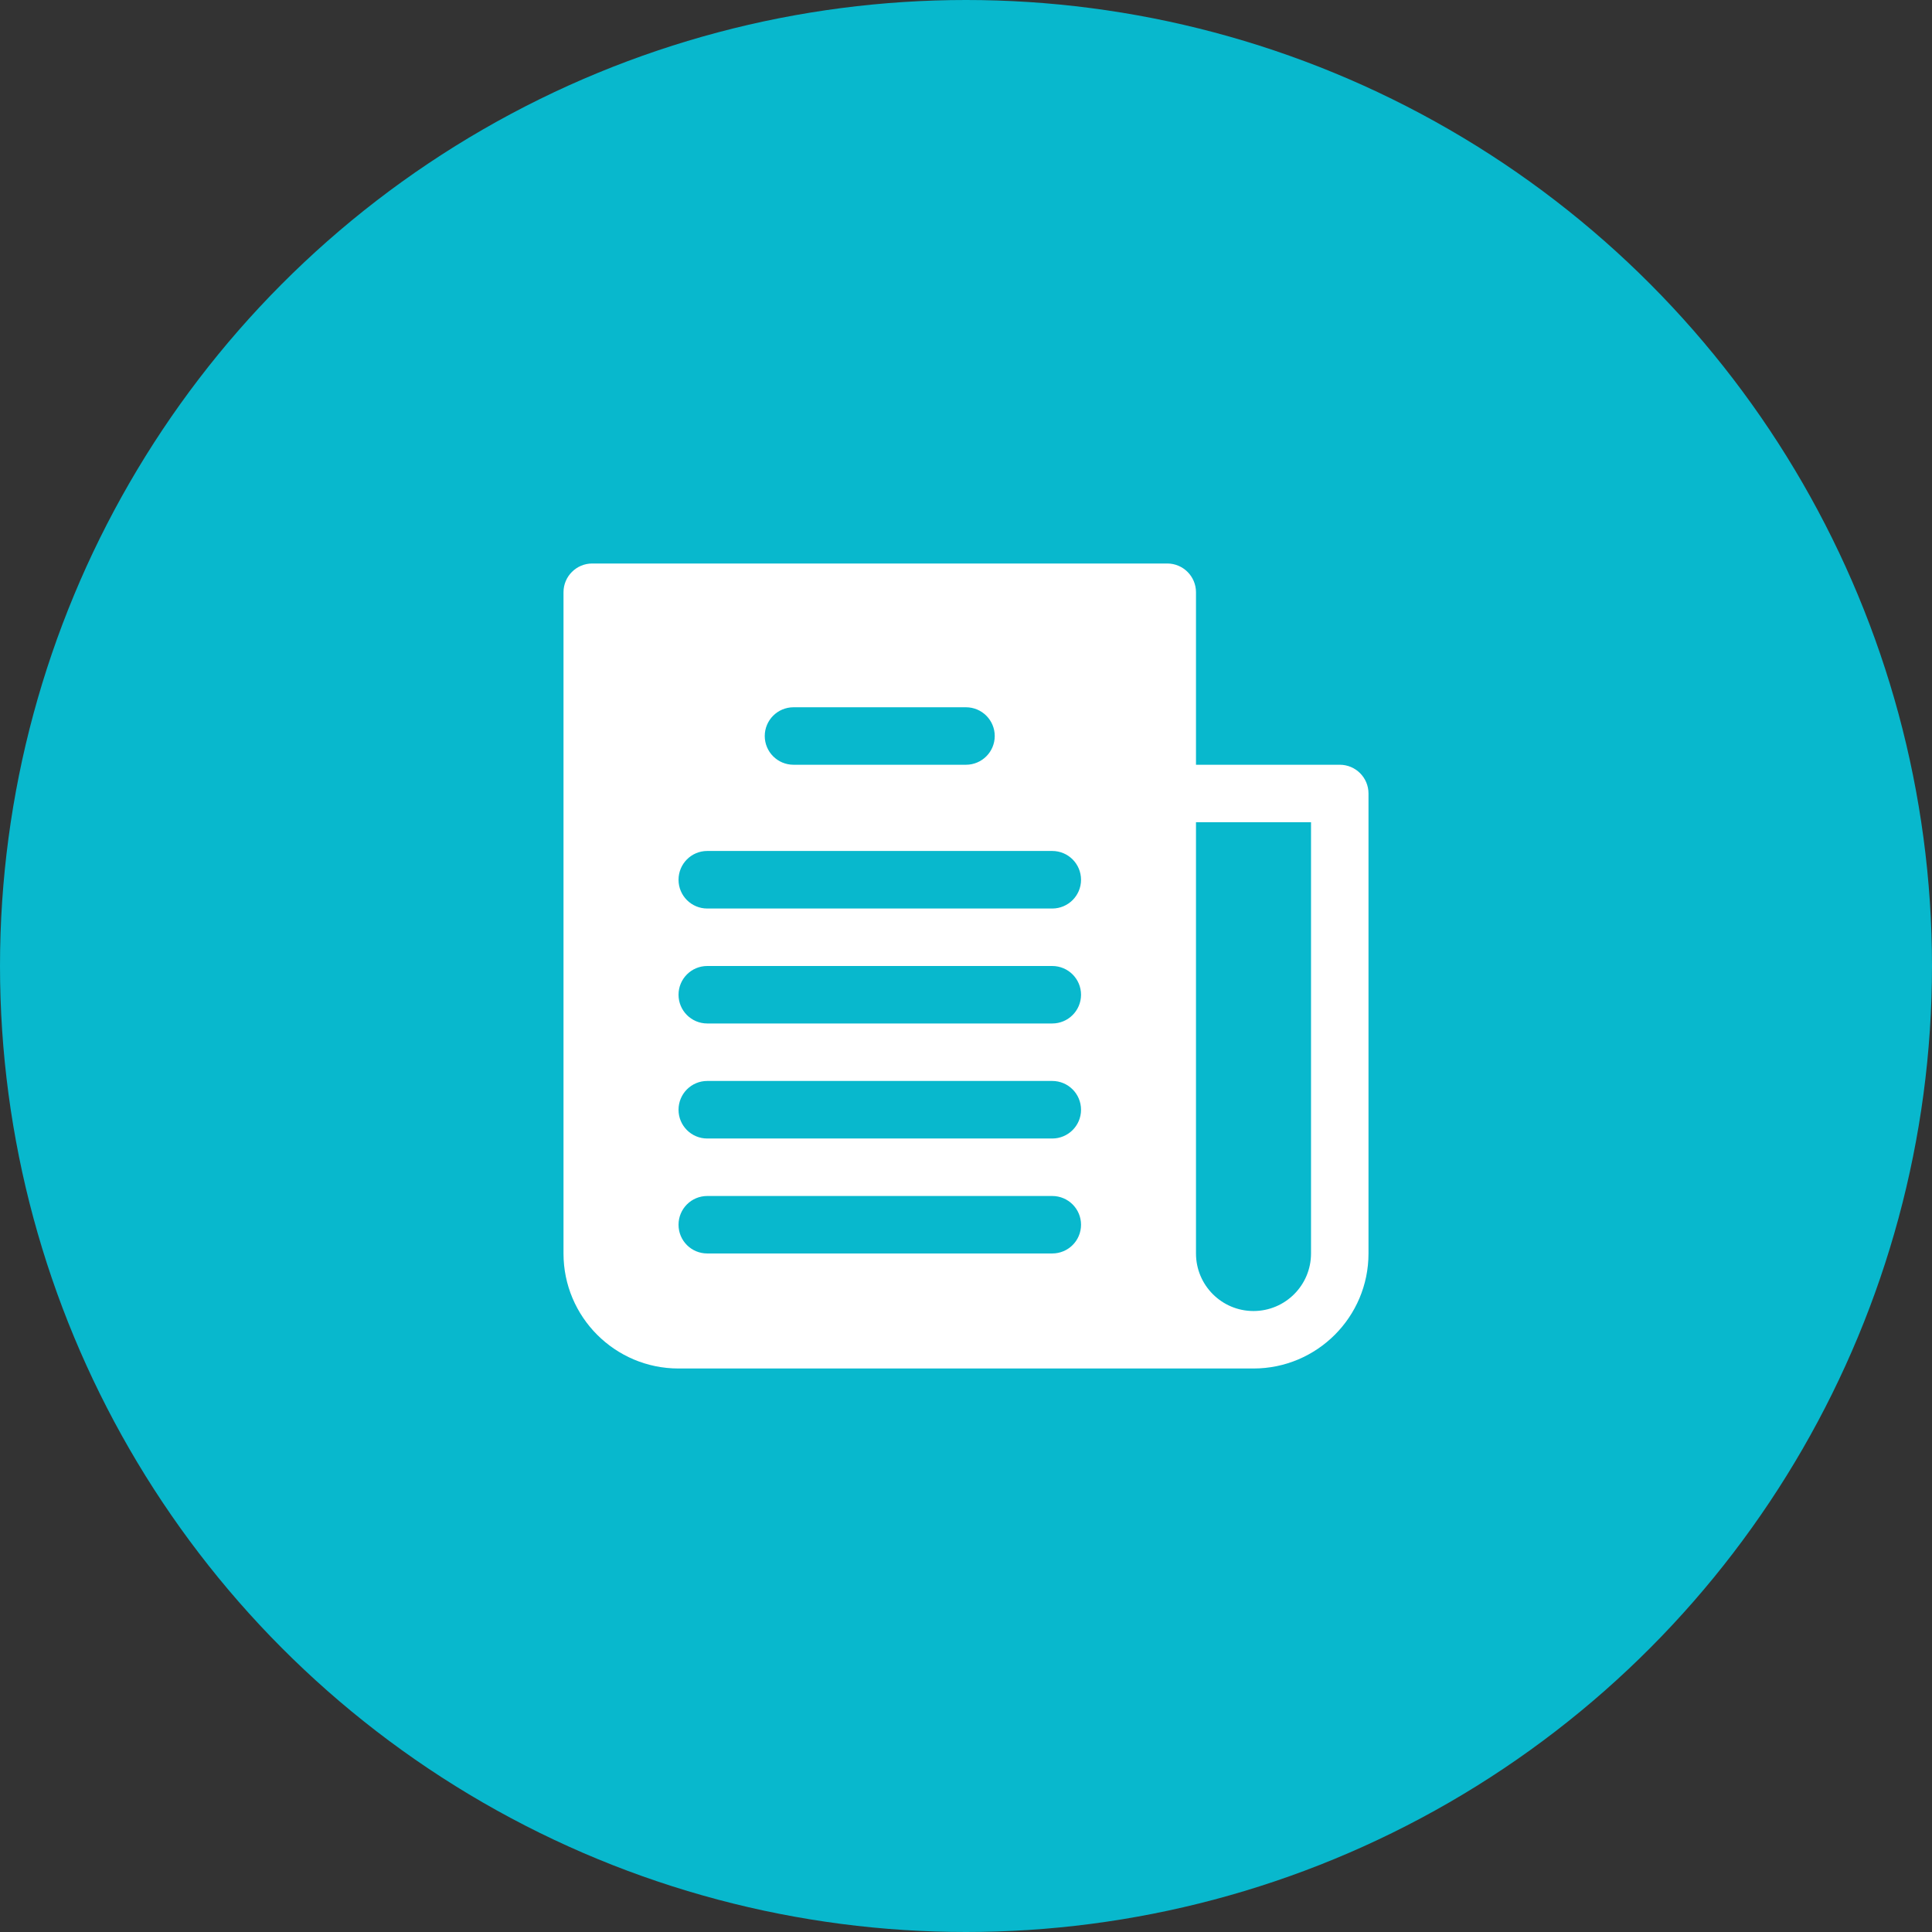 <svg width="24" height="24" viewBox="0 0 24 24" fill="none" xmlns="http://www.w3.org/2000/svg">
<rect x="0" y="0" width="24" height="24" fill="#333333" stroke="none"/>
<circle cx="12" cy="12" r="12" fill="#00CFE8" fill-opacity="0.85"/>
<path d="M16.643 9.5H14.857V7.357C14.857 7.16 14.697 7 14.5 7H7.357C7.16 7 7 7.16 7 7.357V15.571C7 16.36 7.64 17 8.429 17H15.571C16.36 17 17 16.36 17 15.571V9.857C17 9.66 16.84 9.5 16.643 9.5ZM9.857 8.786H12C12.197 8.786 12.357 8.946 12.357 9.143C12.357 9.34 12.197 9.5 12 9.5H9.857C9.66 9.5 9.5 9.34 9.5 9.143C9.5 8.946 9.66 8.786 9.857 8.786ZM13.071 15.571H8.786C8.588 15.571 8.429 15.412 8.429 15.214C8.429 15.017 8.588 14.857 8.786 14.857H13.071C13.269 14.857 13.429 15.017 13.429 15.214C13.429 15.412 13.269 15.571 13.071 15.571ZM13.071 14.143H8.786C8.588 14.143 8.429 13.983 8.429 13.786C8.429 13.588 8.588 13.428 8.786 13.428H13.071C13.269 13.428 13.429 13.588 13.429 13.786C13.429 13.983 13.269 14.143 13.071 14.143ZM13.071 12.714H8.786C8.588 12.714 8.429 12.554 8.429 12.357C8.429 12.16 8.588 12 8.786 12H13.071C13.269 12 13.429 12.16 13.429 12.357C13.429 12.554 13.269 12.714 13.071 12.714ZM13.071 11.286H8.786C8.588 11.286 8.429 11.126 8.429 10.929C8.429 10.731 8.588 10.571 8.786 10.571H13.071C13.269 10.571 13.429 10.731 13.429 10.929C13.429 11.126 13.269 11.286 13.071 11.286ZM16.286 15.571C16.286 15.966 15.966 16.286 15.571 16.286C15.177 16.286 14.857 15.966 14.857 15.571V10.214H16.286V15.571H16.286Z" fill="white"/>
</svg>
